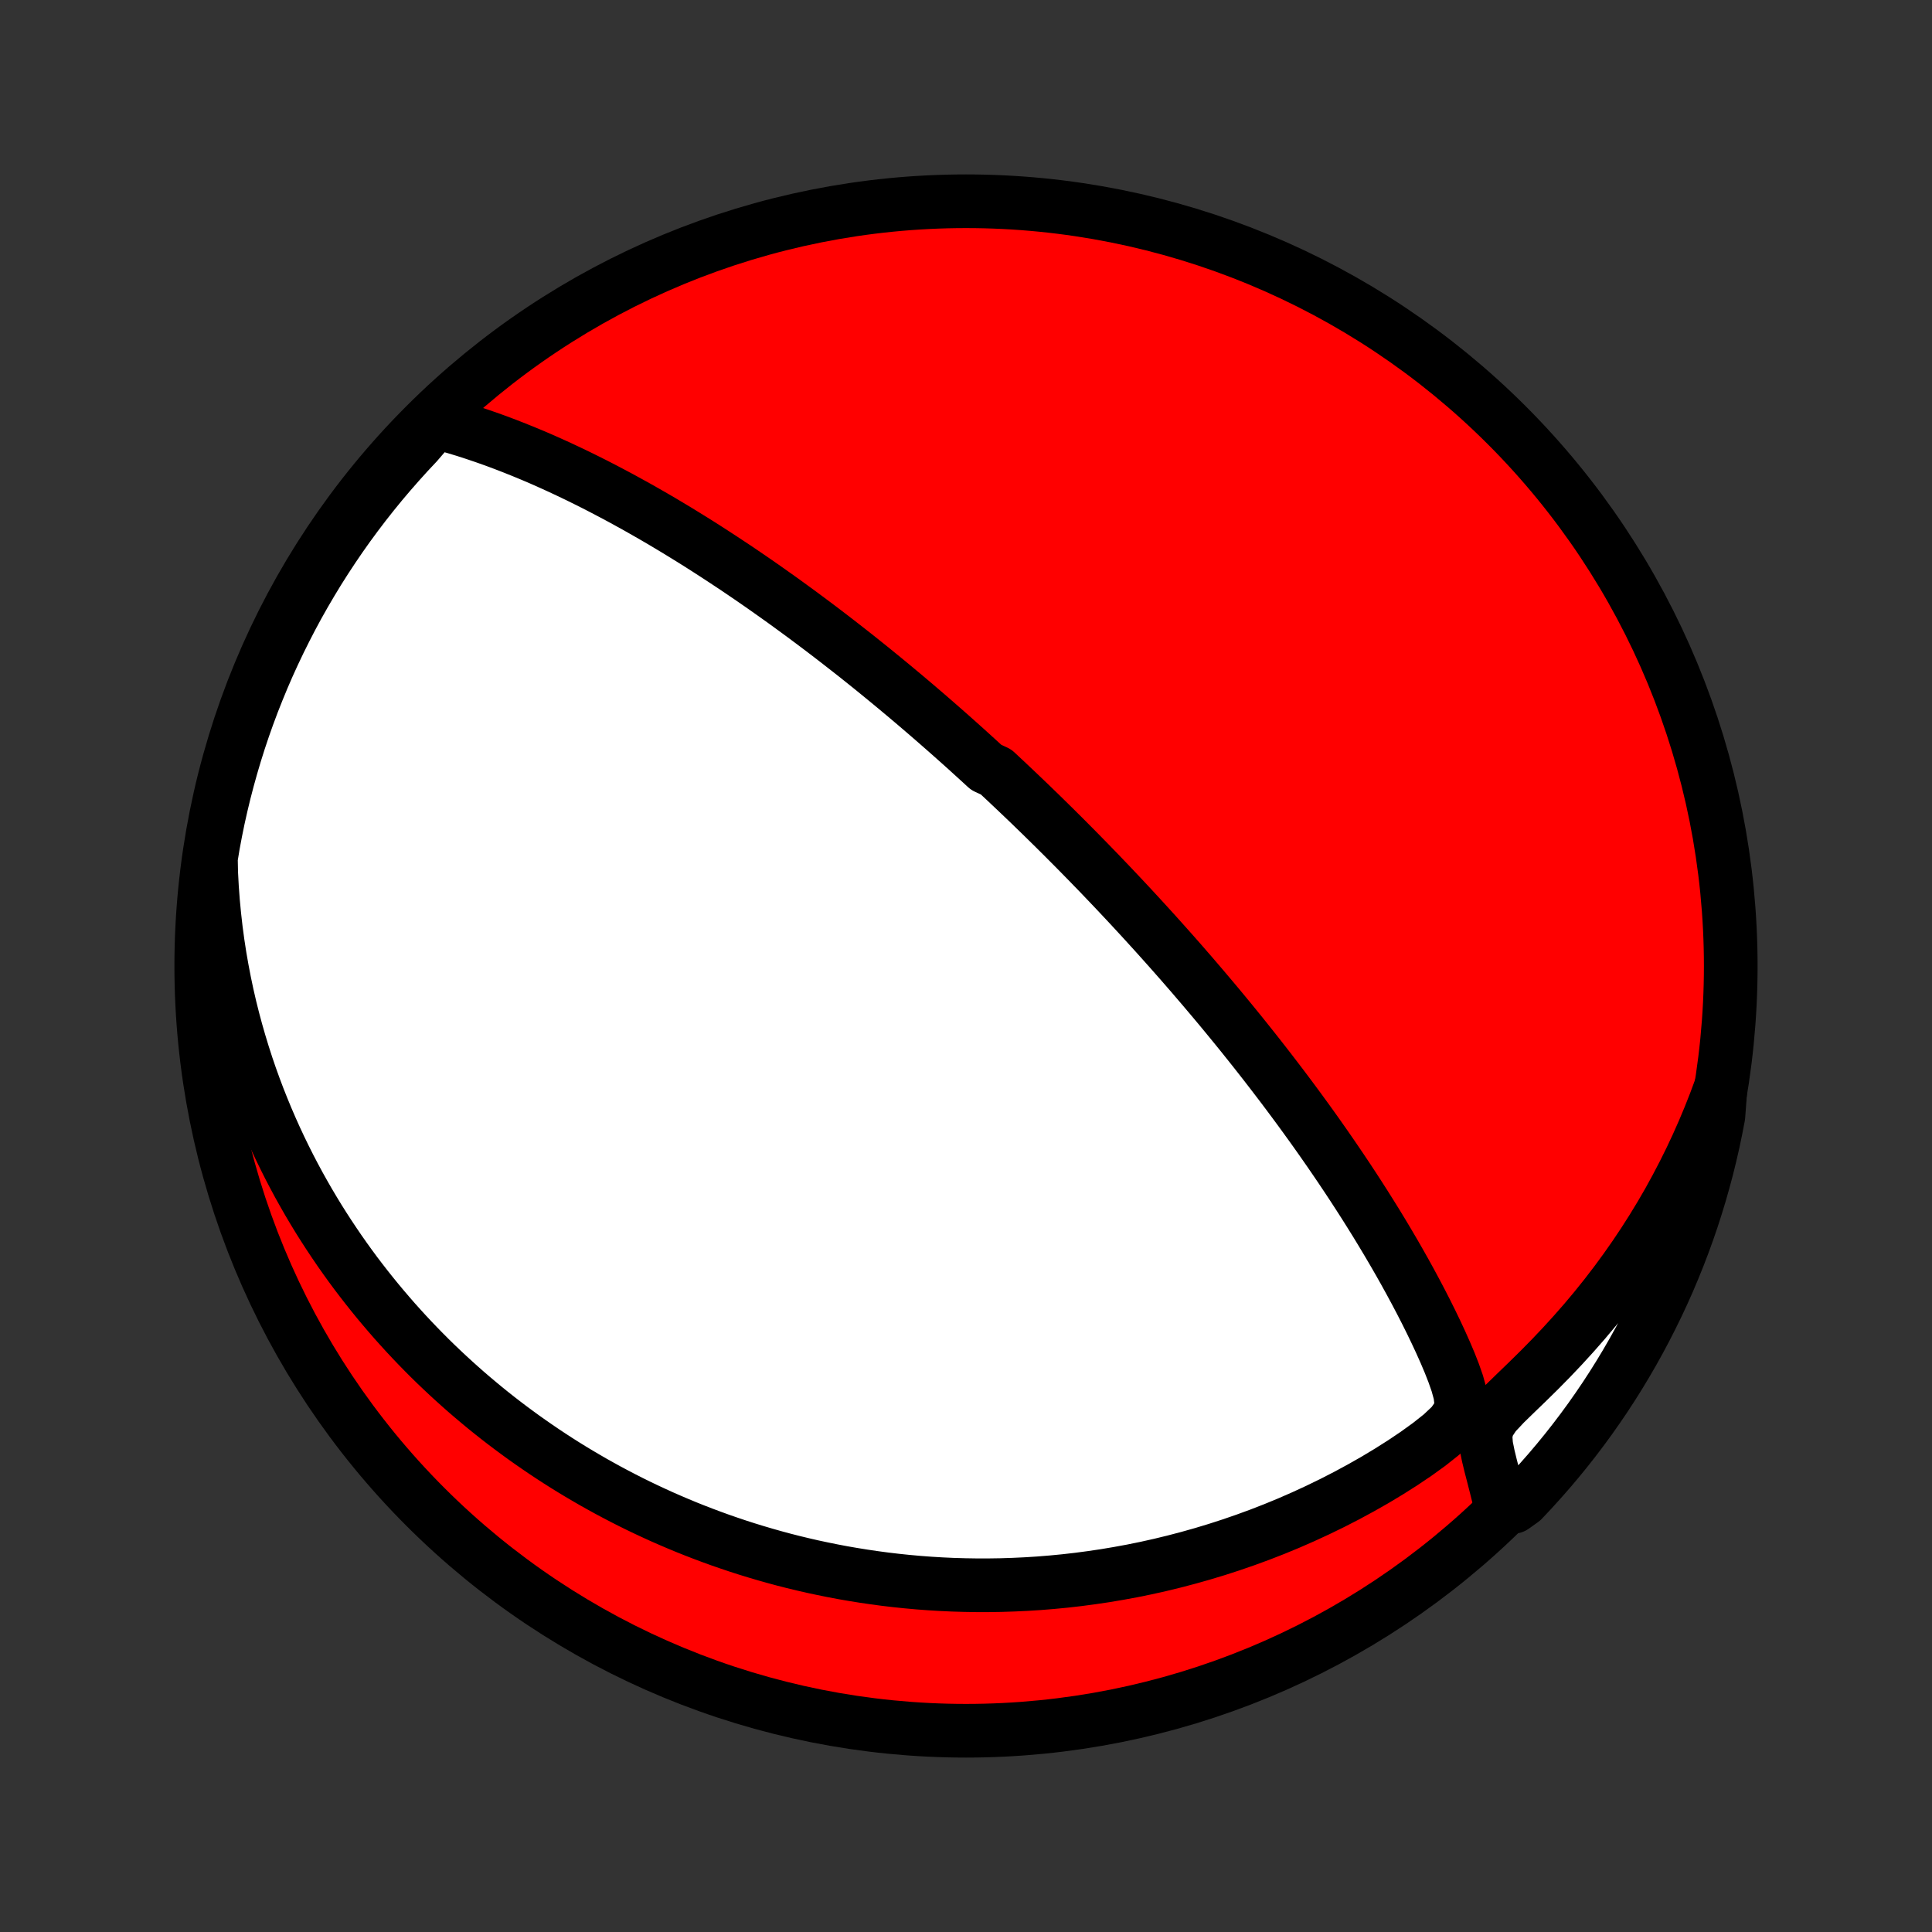 <?xml version="1.0" encoding="utf-8" standalone="no"?>
<!DOCTYPE svg PUBLIC "-//W3C//DTD SVG 1.1//EN"
  "http://www.w3.org/Graphics/SVG/1.1/DTD/svg11.dtd">
<!-- Created with matplotlib (http://matplotlib.org/) -->
<svg height="72pt" version="1.1" viewBox="0 0 72 72" width="72pt" xmlns="http://www.w3.org/2000/svg" xmlns:xlink="http://www.w3.org/1999/xlink">
 <rect x="0" y="0" width="72" height="72" fill="#333333" stroke="none"/>
 <defs>
  <style type="text/css">
*{stroke-linecap:butt;stroke-linejoin:round;}
  </style>
 </defs>
 <g id="figure_1">
  <g id="patch_1">
   <path d="
M0 72
L72 72
L72 0
L0 0
z
" style="fill:none;"/>
  </g>
  <g id="axes_1">
   <g id="PatchCollection_1">
    <defs>
     <path d="
M36 -7.5
C43.558 -7.5 50.808 -10.503 56.153 -15.848
C61.497 -21.192 64.5 -28.442 64.5 -36
C64.5 -43.558 61.497 -50.808 56.153 -56.153
C50.808 -61.497 43.558 -64.5 36 -64.5
C28.442 -64.5 21.192 -61.497 15.848 -56.153
C10.503 -50.808 7.5 -43.558 7.5 -36
C7.5 -28.442 10.503 -21.192 15.848 -15.848
C21.192 -10.503 28.442 -7.5 36 -7.5
z
" id="C0_0_a811fe30f3"/>
     <path d="
M16.224 -56.277
L16.594 -56.178
L16.963 -56.073
L17.329 -55.962
L17.694 -55.844
L18.056 -55.721
L18.415 -55.594
L18.772 -55.461
L19.126 -55.324
L19.478 -55.183
L19.826 -55.039
L20.172 -54.891
L20.514 -54.739
L20.853 -54.585
L21.188 -54.428
L21.52 -54.269
L21.849 -54.107
L22.174 -53.944
L22.496 -53.778
L22.814 -53.611
L23.129 -53.443
L23.439 -53.273
L23.747 -53.103
L24.05 -52.931
L24.35 -52.759
L24.647 -52.586
L24.939 -52.412
L25.229 -52.238
L25.514 -52.063
L25.797 -51.888
L26.075 -51.714
L26.351 -51.538
L26.622 -51.363
L26.891 -51.188
L27.156 -51.013
L27.419 -50.839
L27.677 -50.664
L27.933 -50.49
L28.186 -50.316
L28.436 -50.142
L28.683 -49.968
L28.927 -49.795
L29.169 -49.623
L29.407 -49.45
L29.643 -49.278
L29.877 -49.107
L30.108 -48.935
L30.336 -48.765
L30.563 -48.594
L30.787 -48.424
L31.008 -48.255
L31.228 -48.085
L31.445 -47.916
L31.66 -47.748
L31.874 -47.58
L32.085 -47.412
L32.295 -47.244
L32.503 -47.077
L32.709 -46.909
L32.914 -46.742
L33.117 -46.575
L33.318 -46.409
L33.518 -46.242
L33.717 -46.076
L33.914 -45.91
L34.11 -45.744
L34.305 -45.577
L34.499 -45.411
L34.691 -45.245
L34.883 -45.078
L35.073 -44.912
L35.263 -44.745
L35.452 -44.578
L35.64 -44.411
L35.827 -44.244
L36.013 -44.077
L36.199 -43.908
L36.384 -43.74
L36.569 -43.571
L36.753 -43.402
L37.12 -43.232
L37.302 -43.062
L37.485 -42.891
L37.667 -42.719
L37.849 -42.547
L38.031 -42.374
L38.213 -42.2
L38.395 -42.026
L38.576 -41.85
L38.758 -41.674
L38.939 -41.497
L39.121 -41.318
L39.303 -41.139
L39.485 -40.958
L39.668 -40.776
L39.85 -40.593
L40.033 -40.409
L40.217 -40.223
L40.4 -40.036
L40.585 -39.847
L40.769 -39.657
L40.955 -39.466
L41.14 -39.272
L41.327 -39.077
L41.514 -38.88
L41.701 -38.682
L41.89 -38.481
L42.079 -38.279
L42.269 -38.074
L42.46 -37.867
L42.651 -37.659
L42.844 -37.447
L43.038 -37.234
L43.232 -37.018
L43.427 -36.8
L43.624 -36.579
L43.821 -36.356
L44.02 -36.13
L44.219 -35.901
L44.42 -35.67
L44.621 -35.435
L44.824 -35.198
L45.028 -34.957
L45.233 -34.714
L45.44 -34.467
L45.647 -34.217
L45.855 -33.964
L46.065 -33.707
L46.276 -33.447
L46.487 -33.183
L46.7 -32.916
L46.914 -32.645
L47.129 -32.37
L47.344 -32.092
L47.561 -31.809
L47.779 -31.523
L47.997 -31.233
L48.216 -30.939
L48.435 -30.642
L48.655 -30.34
L48.876 -30.034
L49.097 -29.724
L49.318 -29.41
L49.539 -29.092
L49.76 -28.77
L49.981 -28.444
L50.202 -28.114
L50.422 -27.78
L50.641 -27.443
L50.86 -27.101
L51.077 -26.756
L51.294 -26.407
L51.508 -26.055
L51.721 -25.699
L51.932 -25.34
L52.141 -24.977
L52.347 -24.612
L52.55 -24.244
L52.75 -23.873
L52.947 -23.499
L53.14 -23.123
L53.328 -22.745
L53.511 -22.366
L53.689 -21.984
L53.86 -21.601
L54.023 -21.217
L54.174 -20.832
L54.309 -20.446
L54.416 -20.06
L54.463 -19.674
L54.381 -19.29
L54.114 -18.908
L53.717 -18.534
L53.26 -18.172
L52.773 -17.821
L52.27 -17.483
L51.757 -17.158
L51.236 -16.845
L50.709 -16.546
L50.178 -16.259
L49.644 -15.985
L49.107 -15.724
L48.569 -15.476
L48.03 -15.24
L47.491 -15.018
L46.952 -14.808
L46.414 -14.611
L45.877 -14.426
L45.342 -14.253
L44.809 -14.092
L44.28 -13.943
L43.753 -13.805
L43.23 -13.678
L42.71 -13.562
L42.195 -13.457
L41.683 -13.363
L41.177 -13.278
L40.675 -13.204
L40.178 -13.138
L39.687 -13.082
L39.2 -13.035
L38.719 -12.996
L38.243 -12.966
L37.773 -12.944
L37.309 -12.929
L36.851 -12.922
L36.398 -12.922
L35.951 -12.929
L35.509 -12.942
L35.074 -12.962
L34.644 -12.988
L34.22 -13.02
L33.801 -13.058
L33.388 -13.101
L32.981 -13.149
L32.579 -13.203
L32.183 -13.261
L31.792 -13.324
L31.406 -13.391
L31.026 -13.463
L30.651 -13.539
L30.28 -13.618
L29.915 -13.702
L29.555 -13.789
L29.199 -13.88
L28.848 -13.975
L28.502 -14.073
L28.16 -14.174
L27.822 -14.278
L27.489 -14.385
L27.16 -14.496
L26.834 -14.609
L26.514 -14.725
L26.196 -14.844
L25.883 -14.965
L25.573 -15.089
L25.267 -15.216
L24.965 -15.345
L24.666 -15.476
L24.37 -15.611
L24.078 -15.747
L23.788 -15.886
L23.502 -16.027
L23.219 -16.171
L22.939 -16.317
L22.661 -16.465
L22.387 -16.616
L22.115 -16.768
L21.846 -16.924
L21.579 -17.081
L21.314 -17.241
L21.052 -17.403
L20.793 -17.567
L20.536 -17.734
L20.281 -17.903
L20.028 -18.075
L19.777 -18.249
L19.528 -18.425
L19.282 -18.604
L19.037 -18.785
L18.794 -18.969
L18.553 -19.155
L18.314 -19.344
L18.076 -19.536
L17.841 -19.731
L17.607 -19.928
L17.374 -20.128
L17.144 -20.331
L16.915 -20.537
L16.687 -20.746
L16.461 -20.958
L16.236 -21.173
L16.013 -21.391
L15.792 -21.613
L15.572 -21.838
L15.353 -22.067
L15.136 -22.299
L14.921 -22.535
L14.706 -22.774
L14.494 -23.018
L14.283 -23.265
L14.073 -23.516
L13.865 -23.772
L13.658 -24.032
L13.453 -24.296
L13.249 -24.564
L13.048 -24.837
L12.848 -25.115
L12.649 -25.398
L12.453 -25.686
L12.258 -25.979
L12.065 -26.277
L11.874 -26.58
L11.686 -26.889
L11.499 -27.204
L11.315 -27.525
L11.133 -27.851
L10.954 -28.184
L10.777 -28.523
L10.604 -28.868
L10.433 -29.22
L10.265 -29.579
L10.101 -29.944
L9.94 -30.317
L9.783 -30.697
L9.629 -31.084
L9.48 -31.479
L9.335 -31.881
L9.195 -32.291
L9.06 -32.71
L8.93 -33.136
L8.805 -33.571
L8.686 -34.014
L8.573 -34.465
L8.467 -34.925
L8.368 -35.394
L8.276 -35.872
L8.191 -36.358
L8.115 -36.853
L8.047 -37.358
L7.989 -37.871
L7.939 -38.393
L7.9 -38.925
L7.871 -39.465
L7.86 -40.014
L7.943 -40.517
L8.035 -41.008
L8.135 -41.497
L8.244 -41.984
L8.361 -42.469
L8.487 -42.953
L8.621 -43.434
L8.763 -43.913
L8.913 -44.39
L9.072 -44.864
L9.239 -45.335
L9.414 -45.804
L9.598 -46.269
L9.789 -46.732
L9.988 -47.191
L10.196 -47.647
L10.411 -48.099
L10.634 -48.547
L10.864 -48.992
L11.102 -49.433
L11.348 -49.869
L11.602 -50.302
L11.862 -50.73
L12.131 -51.154
L12.406 -51.572
L12.689 -51.987
L12.978 -52.396
L13.275 -52.8
L13.579 -53.2
L13.889 -53.593
L14.206 -53.982
L14.53 -54.365
L14.861 -54.743
L15.197 -55.115
L15.54 -55.481
z
" id="C0_1_14f37ad911"/>
     <path d="
M64.116 -31.434
L63.92 -30.905
L63.711 -30.376
L63.49 -29.848
L63.256 -29.321
L63.009 -28.794
L62.749 -28.27
L62.476 -27.747
L62.191 -27.227
L61.892 -26.711
L61.58 -26.198
L61.255 -25.689
L60.918 -25.185
L60.568 -24.686
L60.206 -24.193
L59.832 -23.706
L59.446 -23.225
L59.05 -22.753
L58.642 -22.288
L58.225 -21.831
L57.8 -21.383
L57.368 -20.944
L56.932 -20.515
L56.498 -20.096
L56.078 -19.687
L55.703 -19.288
L55.444 -18.898
L55.357 -18.511
L55.386 -18.127
L55.464 -17.743
L55.557 -17.36
L55.656 -16.979
L55.753 -16.599
L55.847 -16.221
L56.393 -15.845
L56.738 -16.091
L57.076 -16.45
L57.407 -16.815
L57.733 -17.186
L58.051 -17.562
L58.363 -17.944
L58.668 -18.332
L58.966 -18.725
L59.257 -19.123
L59.541 -19.527
L59.818 -19.935
L60.087 -20.348
L60.349 -20.766
L60.604 -21.189
L60.851 -21.616
L61.091 -22.048
L61.323 -22.484
L61.547 -22.924
L61.764 -23.368
L61.973 -23.815
L62.174 -24.267
L62.366 -24.722
L62.551 -25.18
L62.728 -25.642
L62.897 -26.107
L63.057 -26.575
L63.209 -27.046
L63.353 -27.52
L63.488 -27.996
L63.616 -28.474
L63.734 -28.955
L63.845 -29.438
L63.946 -29.923
L64.04 -30.41
z
" id="C0_2_8702d7c89e"/>
    </defs>
    <g clip-path="url(#p1bffca34e9)">
     <use style="fill:#ff0000;stroke:#000000;stroke-width:2.0;" x="0.0" xlink:href="#C0_0_a811fe30f3" y="72.0"/>
    </g>
    <g clip-path="url(#p1bffca34e9)">
     <use style="fill:#ffffff;stroke:#000000;stroke-width:2.0;" x="0.0" xlink:href="#C0_1_14f37ad911" y="72.0"/>
    </g>
    <g clip-path="url(#p1bffca34e9)">
     <use style="fill:#ffffff;stroke:#000000;stroke-width:2.0;" x="0.0" xlink:href="#C0_2_8702d7c89e" y="72.0"/>
    </g>
   </g>
  </g>
 </g>
 <defs>
  <clipPath id="p1bffca34e9">
   <rect height="72.0" width="72.0" x="0.0" y="0.0"/>
  </clipPath>
 </defs>
</svg>
